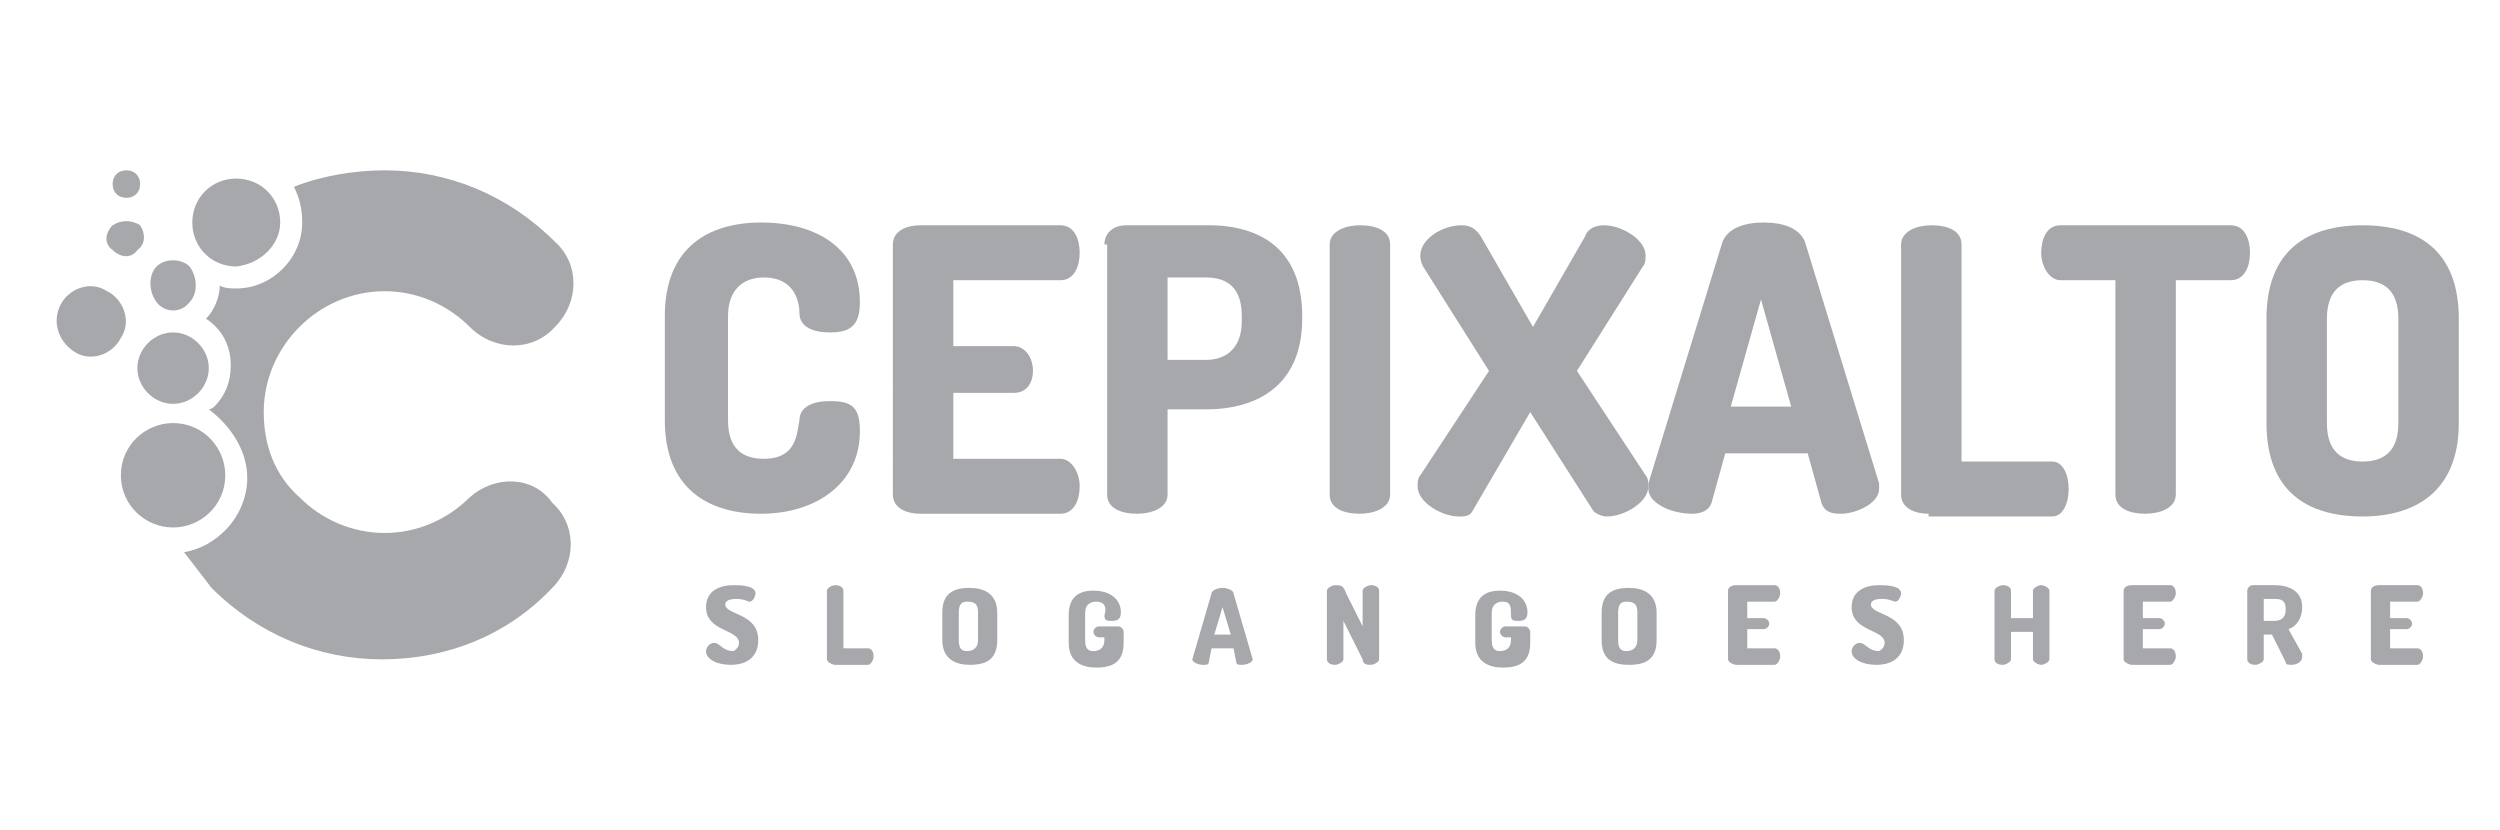 <?xml version="1.0" encoding="utf-8"?>
<!-- Generator: Adobe Illustrator 23.0.2, SVG Export Plug-In . SVG Version: 6.00 Build 0)  -->
<svg version="1.1" id="Layer_1" xmlns="http://www.w3.org/2000/svg" xmlns:xlink="http://www.w3.org/1999/xlink" x="0px" y="0px"
	 viewBox="0 0 91 30.2" style="enable-background:new 0 0 91 30.2;" xml:space="preserve">
<style type="text/css">
	.st0{fill:#A6A8AB;}
</style>
<g>
	<g>
		<path class="st0" d="M27.8,10.1c-0.8,0-1.3,0.5-1.3,1.4v3.8c0,1,0.5,1.4,1.3,1.4c1.2,0,1.2-0.9,1.3-1.4c0-0.5,0.5-0.7,1.1-0.7
			c0.8,0,1.1,0.2,1.1,1.1c0,1.9-1.6,3-3.6,3c-1.9,0-3.5-0.9-3.5-3.4v-3.8c0-2.5,1.6-3.4,3.5-3.4c2.1,0,3.6,1,3.6,2.9
			c0,0.9-0.4,1.1-1.1,1.1c-0.6,0-1.1-0.2-1.1-0.7C29.1,11.1,29,10.1,27.8,10.1z"/>
		<path class="st0" d="M34.7,12.6h2.2c0.4,0,0.7,0.4,0.7,0.9c0,0.4-0.2,0.8-0.7,0.8h-2.2v2.4h3.9c0.4,0,0.7,0.5,0.7,1
			c0,0.5-0.2,1-0.7,1h-5.1c-0.5,0-1-0.2-1-0.7V8.9c0-0.5,0.5-0.7,1-0.7h5.1c0.5,0,0.7,0.5,0.7,1c0,0.5-0.2,1-0.7,1h-3.9V12.6z"/>
		<path class="st0" d="M40.2,8.9c0-0.4,0.3-0.7,0.8-0.7h3c1.9,0,3.4,0.9,3.4,3.3v0.1c0,2.4-1.6,3.3-3.5,3.3h-1.4V18
			c0,0.5-0.6,0.7-1.1,0.7c-0.6,0-1.1-0.2-1.1-0.7V8.9z M42.5,10.1v3h1.4c0.8,0,1.3-0.5,1.3-1.4v-0.2c0-1-0.5-1.4-1.3-1.4H42.5z"/>
		<path class="st0" d="M48.4,8.9c0-0.5,0.6-0.7,1.1-0.7c0.6,0,1.1,0.2,1.1,0.7V18c0,0.5-0.6,0.7-1.1,0.7c-0.6,0-1.1-0.2-1.1-0.7V8.9
			z"/>
		<path class="st0" d="M55.7,15l-2.1,3.6c-0.1,0.2-0.3,0.2-0.5,0.2c-0.6,0-1.5-0.5-1.5-1.1c0-0.1,0-0.3,0.1-0.4l2.5-3.8l-2.4-3.8
			c-0.1-0.2-0.1-0.3-0.1-0.4c0-0.6,0.8-1.1,1.5-1.1c0.3,0,0.5,0.1,0.7,0.4l1.9,3.3l1.9-3.3c0.1-0.3,0.4-0.4,0.7-0.4
			c0.6,0,1.5,0.5,1.5,1.1c0,0.1,0,0.3-0.1,0.4l-2.4,3.8l2.5,3.8c0.1,0.1,0.1,0.3,0.1,0.4c0,0.6-0.9,1.1-1.5,1.1
			c-0.2,0-0.4-0.1-0.5-0.2L55.7,15z"/>
		<path class="st0" d="M60,17.8c0,0,0-0.1,0-0.2l2.7-8.8c0.2-0.5,0.8-0.7,1.5-0.7c0.7,0,1.3,0.2,1.5,0.7l2.7,8.8c0,0.1,0,0.1,0,0.2
			c0,0.5-0.8,0.9-1.4,0.9c-0.4,0-0.6-0.1-0.7-0.4l-0.5-1.8h-3l-0.5,1.8c-0.1,0.3-0.4,0.4-0.7,0.4C60.8,18.7,60,18.3,60,17.8z
			 M65.2,14.8l-1.1-3.9l-1.1,3.9H65.2z"/>
		<path class="st0" d="M70.2,18.7c-0.5,0-1-0.2-1-0.7V8.9c0-0.5,0.6-0.7,1.1-0.7c0.6,0,1.1,0.2,1.1,0.7v7.9h3.3c0.4,0,0.6,0.5,0.6,1
			c0,0.5-0.2,1-0.6,1H70.2z"/>
		<path class="st0" d="M81.2,8.2c0.5,0,0.7,0.5,0.7,1c0,0.5-0.2,1-0.7,1h-2V18c0,0.5-0.6,0.7-1.1,0.7c-0.6,0-1.1-0.2-1.1-0.7v-7.8
			h-2c-0.4,0-0.7-0.5-0.7-1c0-0.5,0.2-1,0.7-1H81.2z"/>
		<path class="st0" d="M82.5,15.4v-3.8c0-2.5,1.5-3.4,3.5-3.4c2,0,3.5,0.9,3.5,3.4v3.8c0,2.5-1.6,3.4-3.5,3.4
			C84,18.8,82.5,17.9,82.5,15.4z M87.3,11.6c0-1-0.5-1.4-1.3-1.4c-0.8,0-1.3,0.4-1.3,1.4v3.8c0,1,0.5,1.4,1.3,1.4
			c0.8,0,1.3-0.4,1.3-1.4V11.6z"/>
	</g>
	<g>
		<path class="st0" d="M26.9,23.4c0-0.5-1.2-0.4-1.2-1.3c0-0.6,0.5-0.8,1-0.8c0.2,0,0.8,0,0.8,0.3c0,0.1-0.1,0.3-0.2,0.3
			c-0.1,0-0.2-0.1-0.5-0.1c-0.3,0-0.4,0.1-0.4,0.2c0,0.4,1.2,0.3,1.2,1.3c0,0.6-0.4,0.9-1,0.9c-0.5,0-0.9-0.2-0.9-0.5
			c0-0.1,0.1-0.3,0.3-0.3c0.2,0,0.3,0.3,0.7,0.3C26.7,23.7,26.9,23.6,26.9,23.4z"/>
		<path class="st0" d="M30.4,24.2c-0.1,0-0.3-0.1-0.3-0.2v-2.5c0-0.1,0.2-0.2,0.3-0.2c0.2,0,0.3,0.1,0.3,0.2v2.1h0.9
			c0.1,0,0.2,0.1,0.2,0.3c0,0.1-0.1,0.3-0.2,0.3H30.4z"/>
		<path class="st0" d="M34.3,23.3v-1c0-0.7,0.4-0.9,1-0.9c0.5,0,1,0.2,1,0.9v1c0,0.7-0.4,0.9-1,0.9C34.8,24.2,34.3,24,34.3,23.3z
			 M35.6,22.3c0-0.3-0.1-0.4-0.4-0.4c-0.2,0-0.3,0.1-0.3,0.4v1c0,0.3,0.1,0.4,0.3,0.4c0.2,0,0.4-0.1,0.4-0.4V22.3z"/>
		<path class="st0" d="M39.9,21.9c-0.2,0-0.4,0.1-0.4,0.4v1c0,0.3,0.1,0.4,0.3,0.4c0.2,0,0.4-0.1,0.4-0.4v-0.1H40
			c-0.1,0-0.2-0.1-0.2-0.2c0-0.1,0.1-0.2,0.2-0.2h0.7c0.1,0,0.2,0.1,0.2,0.2v0.4c0,0.7-0.4,0.9-1,0.9c-0.5,0-1-0.2-1-0.9v-1
			c0-0.7,0.4-0.9,0.9-0.9c0.6,0,1,0.3,1,0.8c0,0.2-0.1,0.3-0.3,0.3c-0.2,0-0.3,0-0.3-0.2C40.3,22.1,40.2,21.9,39.9,21.9z"/>
		<path class="st0" d="M43.4,24C43.4,23.9,43.4,23.9,43.4,24l0.7-2.4c0-0.1,0.2-0.2,0.4-0.2c0.2,0,0.4,0.1,0.4,0.2l0.7,2.4
			c0,0,0,0,0,0c0,0.1-0.2,0.2-0.4,0.2c-0.1,0-0.2,0-0.2-0.1l-0.1-0.5h-0.8L44,24.1c0,0.1-0.1,0.1-0.2,0.1
			C43.6,24.2,43.4,24.1,43.4,24z M44.8,23.1l-0.3-1l-0.3,1H44.8z"/>
		<path class="st0" d="M49.6,24l-0.7-1.4V24c0,0.1-0.2,0.2-0.3,0.2c-0.2,0-0.3-0.1-0.3-0.2v-2.5c0-0.1,0.2-0.2,0.3-0.2
			c0.2,0,0.3,0,0.4,0.3l0.6,1.2v-1.3c0-0.1,0.2-0.2,0.3-0.2c0.2,0,0.3,0.1,0.3,0.2V24c0,0.1-0.2,0.2-0.3,0.2
			C49.8,24.2,49.6,24.2,49.6,24z"/>
		<path class="st0" d="M54.7,21.9c-0.2,0-0.4,0.1-0.4,0.4v1c0,0.3,0.1,0.4,0.3,0.4c0.2,0,0.4-0.1,0.4-0.4v-0.1h-0.2
			c-0.1,0-0.2-0.1-0.2-0.2c0-0.1,0.1-0.2,0.2-0.2h0.7c0.1,0,0.2,0.1,0.2,0.2v0.4c0,0.7-0.4,0.9-1,0.9c-0.5,0-1-0.2-1-0.9v-1
			c0-0.7,0.4-0.9,0.9-0.9c0.6,0,1,0.3,1,0.8c0,0.2-0.1,0.3-0.3,0.3c-0.2,0-0.3,0-0.3-0.2C55,22.1,55,21.9,54.7,21.9z"/>
		<path class="st0" d="M58.3,23.3v-1c0-0.7,0.4-0.9,1-0.9c0.5,0,1,0.2,1,0.9v1c0,0.7-0.4,0.9-1,0.9C58.7,24.2,58.3,24,58.3,23.3z
			 M59.6,22.3c0-0.3-0.1-0.4-0.4-0.4c-0.2,0-0.3,0.1-0.3,0.4v1c0,0.3,0.1,0.4,0.3,0.4c0.2,0,0.4-0.1,0.4-0.4V22.3z"/>
		<path class="st0" d="M63.6,22.5h0.6c0.1,0,0.2,0.1,0.2,0.2c0,0.1-0.1,0.2-0.2,0.2h-0.6v0.7h1c0.1,0,0.2,0.1,0.2,0.3
			c0,0.1-0.1,0.3-0.2,0.3h-1.4c-0.1,0-0.3-0.1-0.3-0.2v-2.5c0-0.1,0.1-0.2,0.3-0.2h1.4c0.1,0,0.2,0.1,0.2,0.3c0,0.1-0.1,0.3-0.2,0.3
			h-1V22.5z"/>
		<path class="st0" d="M68.6,23.4c0-0.5-1.2-0.4-1.2-1.3c0-0.6,0.5-0.8,1-0.8c0.2,0,0.8,0,0.8,0.3c0,0.1-0.1,0.3-0.2,0.3
			c-0.1,0-0.2-0.1-0.5-0.1c-0.3,0-0.4,0.1-0.4,0.2c0,0.4,1.2,0.3,1.2,1.3c0,0.6-0.4,0.9-1,0.9c-0.5,0-0.9-0.2-0.9-0.5
			c0-0.1,0.1-0.3,0.3-0.3c0.2,0,0.3,0.3,0.7,0.3C68.4,23.7,68.6,23.6,68.6,23.4z"/>
		<path class="st0" d="M74,23h-0.8V24c0,0.1-0.2,0.2-0.3,0.2c-0.2,0-0.3-0.1-0.3-0.2v-2.5c0-0.1,0.2-0.2,0.3-0.2
			c0.2,0,0.3,0.1,0.3,0.2v1H74v-1c0-0.1,0.2-0.2,0.3-0.2s0.3,0.1,0.3,0.2V24c0,0.1-0.2,0.2-0.3,0.2S74,24.1,74,24V23z"/>
		<path class="st0" d="M78,22.5h0.6c0.1,0,0.2,0.1,0.2,0.2c0,0.1-0.1,0.2-0.2,0.2H78v0.7h1c0.1,0,0.2,0.1,0.2,0.3
			c0,0.1-0.1,0.3-0.2,0.3h-1.4c-0.1,0-0.3-0.1-0.3-0.2v-2.5c0-0.1,0.1-0.2,0.3-0.2H79c0.1,0,0.2,0.1,0.2,0.3c0,0.1-0.1,0.3-0.2,0.3
			h-1V22.5z"/>
		<path class="st0" d="M81.8,21.5c0-0.1,0.1-0.2,0.2-0.2h0.8c0.5,0,1,0.2,1,0.8c0,0.4-0.2,0.7-0.5,0.8l0.5,0.9c0,0,0,0.1,0,0.1
			c0,0.2-0.2,0.3-0.4,0.3c-0.1,0-0.2,0-0.2-0.1l-0.5-1h-0.3V24c0,0.1-0.2,0.2-0.3,0.2c-0.2,0-0.3-0.1-0.3-0.2V21.5z M82.4,21.9v0.7
			h0.4c0.2,0,0.4-0.1,0.4-0.4c0-0.3-0.1-0.4-0.4-0.4H82.4z"/>
		<path class="st0" d="M87,22.5h0.6c0.1,0,0.2,0.1,0.2,0.2c0,0.1-0.1,0.2-0.2,0.2H87v0.7h1c0.1,0,0.2,0.1,0.2,0.3
			c0,0.1-0.1,0.3-0.2,0.3h-1.4c-0.1,0-0.3-0.1-0.3-0.2v-2.5c0-0.1,0.1-0.2,0.3-0.2h1.4c0.1,0,0.2,0.1,0.2,0.3c0,0.1-0.1,0.3-0.2,0.3
			h-1V22.5z"/>
	</g>
	<g>
		<path class="st0" d="M6.3,14.7c0.7,0,1.3-0.6,1.3-1.3c0-0.7-0.6-1.3-1.3-1.3c-0.7,0-1.3,0.6-1.3,1.3C5,14.1,5.6,14.7,6.3,14.7z"/>
		<path class="st0" d="M2.7,12.8c0.6,0.4,1.4,0.1,1.7-0.5c0.4-0.6,0.1-1.4-0.5-1.7c-0.6-0.4-1.4-0.1-1.7,0.5
			C1.9,11.7,2.1,12.4,2.7,12.8z"/>
		<path class="st0" d="M17.1,18.1c-0.8,0.8-1.9,1.3-3.1,1.3c-1.2,0-2.3-0.5-3.1-1.3C10,17.3,9.6,16.2,9.6,15c0-1.2,0.5-2.3,1.3-3.1
			c0.8-0.8,1.9-1.3,3.1-1.3c1.2,0,2.3,0.5,3.1,1.3c0.9,0.9,2.3,0.9,3.1,0c0.9-0.9,0.9-2.3,0-3.1c-1.7-1.7-3.9-2.6-6.2-2.6
			c-1.1,0-2.3,0.2-3.3,0.6C10.9,7.2,11,7.6,11,8.1c0,1.3-1.1,2.4-2.4,2.4c-0.2,0-0.4,0-0.6-0.1c0,0.4-0.2,0.9-0.5,1.2c0,0,0,0,0,0
			c0.6,0.4,0.9,1,0.9,1.7c0,0.6-0.2,1.1-0.6,1.5c0,0-0.1,0.1-0.2,0.1C8.4,15.5,9,16.4,9,17.4c0,0.7-0.3,1.4-0.8,1.9
			c-0.4,0.4-0.9,0.7-1.5,0.8c0.3,0.4,0.7,0.9,1,1.3c1.7,1.7,3.9,2.6,6.2,2.6c2.4,0,4.6-0.9,6.2-2.6c0.9-0.9,0.9-2.3,0-3.1
			C19.4,17.3,18,17.3,17.1,18.1z"/>
		<path class="st0" d="M6.3,19.2c1,0,1.9-0.8,1.9-1.9c0-1-0.8-1.9-1.9-1.9c-1,0-1.9,0.8-1.9,1.9C4.4,18.4,5.3,19.2,6.3,19.2z"/>
		<path class="st0" d="M10.2,8.1c0-0.9-0.7-1.6-1.6-1.6c-0.9,0-1.6,0.7-1.6,1.6c0,0.9,0.7,1.6,1.6,1.6C9.5,9.6,10.2,8.9,10.2,8.1z"
			/>
		<path class="st0" d="M6.9,11c0.3-0.3,0.3-0.9,0-1.3C6.6,9.4,6,9.4,5.7,9.7c-0.3,0.3-0.3,0.9,0,1.3C6,11.4,6.6,11.4,6.9,11z"/>
		<path class="st0" d="M5.1,8.2C4.8,8,4.4,8,4.1,8.2c-0.3,0.3-0.3,0.7,0,0.9c0.3,0.3,0.7,0.3,0.9,0C5.3,8.9,5.3,8.5,5.1,8.2z"/>
		<path class="st0" d="M5.1,6.7c0-0.3-0.2-0.5-0.5-0.5c-0.3,0-0.5,0.2-0.5,0.5c0,0.3,0.2,0.5,0.5,0.5C4.9,7.2,5.1,7,5.1,6.7z"/>
	</g>
</g>
</svg>
